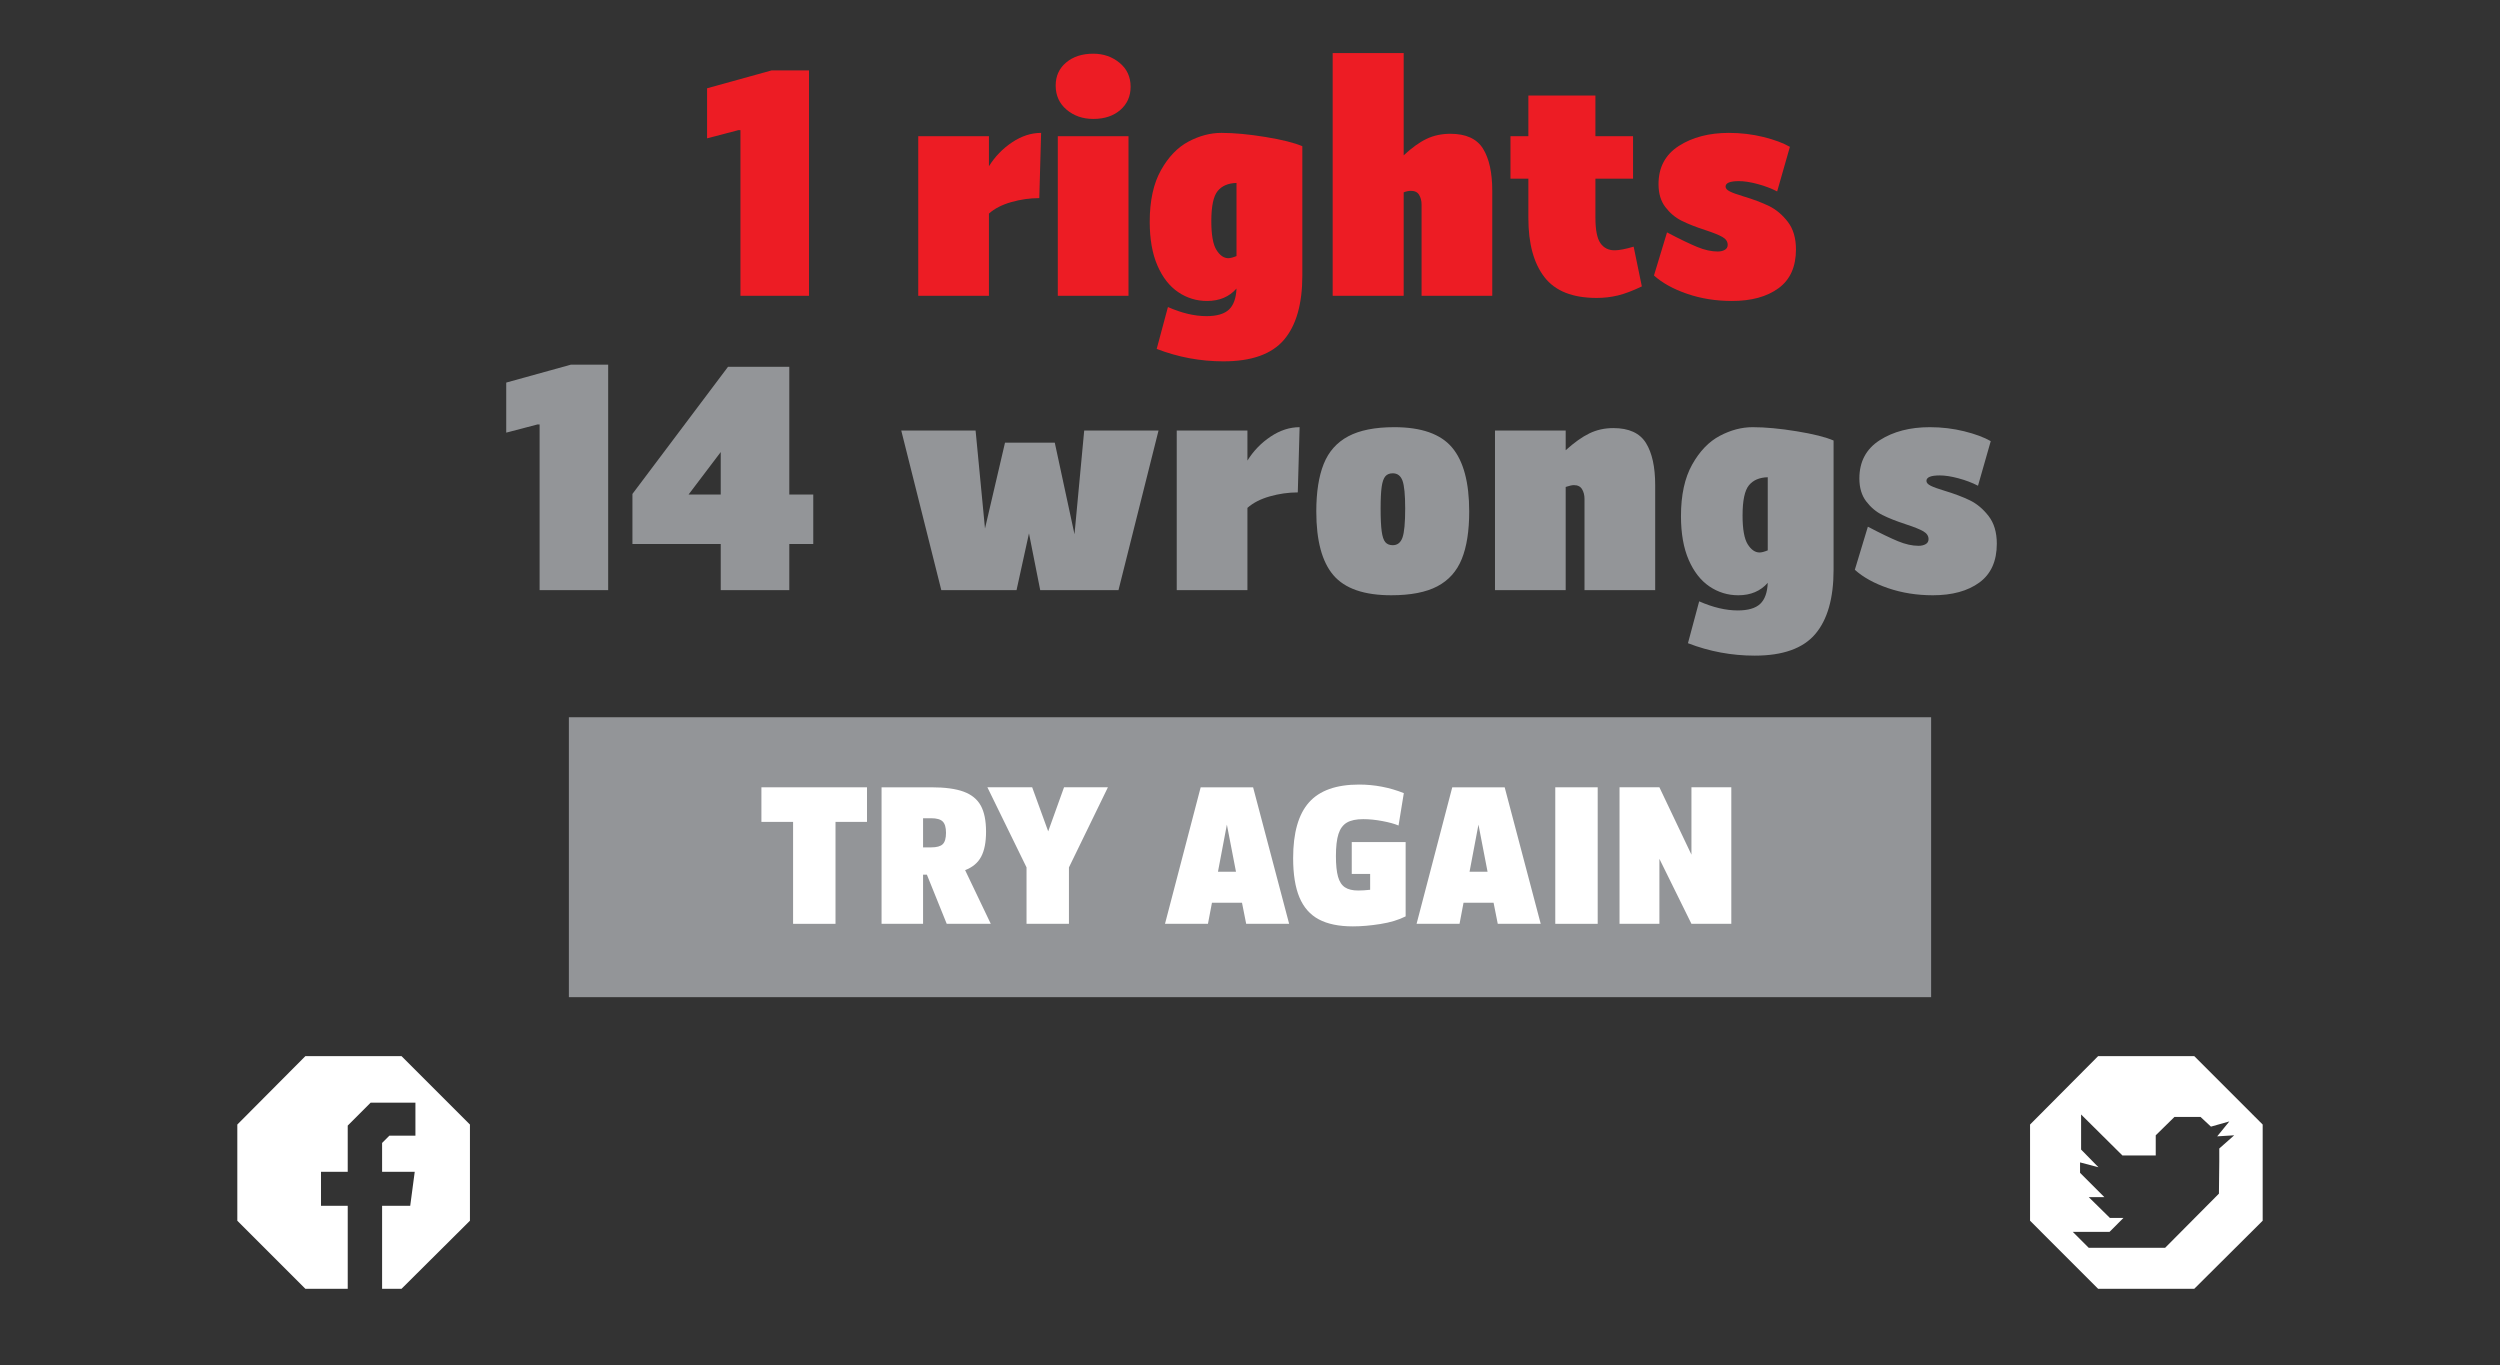 <?xml version="1.0" encoding="utf-8"?>
<!-- Generator: Adobe Illustrator 15.1.0, SVG Export Plug-In . SVG Version: 6.00 Build 0)  -->
<!DOCTYPE svg PUBLIC "-//W3C//DTD SVG 1.1//EN" "http://www.w3.org/Graphics/SVG/1.1/DTD/svg11.dtd">
<svg version="1.1" id="RESULT" xmlns="http://www.w3.org/2000/svg" xmlns:xlink="http://www.w3.org/1999/xlink" x="0px" y="0px"
	 width="824px" height="450px" viewBox="-12 0 824 450" enable-background="new -12 0 824 450" xml:space="preserve">
<rect x="-12" y="0" width="824" height="450" fill="#333333" stroke="none"/>
<rect x="175.5" y="236.406" fill="#939598" width="449" height="92.258"/>
<g>
	<g>
		<path fill="#ED1C24" d="M254.652,97.499h-22.6v-54.6h-0.7l-10.3,2.7v-16.5l21.3-5.9h12.3V97.499z"/>
		<path fill="#ED1C24" d="M330.552,65.299c-3.067,0-6.134,0.435-9.2,1.3c-3.067,0.867-5.535,2.134-7.4,3.8v27.1h-23.3v-52.6h23.3
			v9.9c2-3.2,4.55-5.833,7.65-7.9c3.1-2.065,6.283-3.1,9.55-3.1L330.552,65.299z"/>
		<path fill="#ED1C24" d="M339.551,36.149c-2.4-2.033-3.6-4.683-3.6-7.95c0-3.133,1.15-5.666,3.45-7.6c2.3-1.933,5.283-2.9,8.95-2.9
			c3.333,0,6.215,1,8.65,3c2.433,2,3.65,4.634,3.65,7.9c0,3.134-1.134,5.684-3.4,7.65c-2.267,1.967-5.234,2.95-8.9,2.95
			C344.884,39.199,341.95,38.184,339.551,36.149z M336.651,44.899h23.3v52.6h-23.3V44.899z"/>
		<path fill="#ED1C24" d="M417.25,90.799c0,9.4-2.018,16.466-6.051,21.2c-4.033,4.733-10.684,7.1-19.95,7.1
			c-7.6,0-14.934-1.367-22-4.1l3.7-13.8c4.533,2,8.766,3,12.7,3c3.4,0,5.865-0.717,7.4-2.15c1.533-1.434,2.366-3.75,2.5-6.95
			c-2.4,2.733-5.634,4.1-9.7,4.1c-3.467,0-6.634-0.967-9.5-2.9c-2.867-1.933-5.15-4.85-6.85-8.75c-1.7-3.9-2.55-8.715-2.55-14.45
			c0-6.933,1.233-12.6,3.7-17c2.465-4.4,5.5-7.55,9.1-9.45c3.6-1.9,7.2-2.85,10.8-2.85c4.2,0,9.05,0.45,14.55,1.35
			s9.551,1.917,12.15,3.05V90.799z M395.55,84.399v-24.1c-2.734,0.067-4.8,0.95-6.2,2.65c-1.4,1.7-2.1,5.017-2.1,9.95
			c0,4.535,0.566,7.7,1.7,9.5c1.133,1.8,2.433,2.7,3.9,2.7C393.515,85.099,394.416,84.866,395.55,84.399z"/>
		<path fill="#ED1C24" d="M476.799,48.999c2.033,3.267,3.05,7.9,3.05,13.9v34.6h-23.3v-30.1c0-1.2-0.267-2.25-0.8-3.15
			c-0.534-0.9-1.435-1.35-2.7-1.35c-0.734,0-1.534,0.167-2.399,0.5v34.1h-23.4v-80h23.4v33.7c2.732-2.533,5.266-4.35,7.6-5.45
			c2.333-1.1,4.933-1.65,7.8-1.65C471.182,44.099,474.765,45.734,476.799,48.999z"/>
		<path fill="#ED1C24" d="M529.15,94.399c-3.067,1.467-5.717,2.467-7.95,3c-2.234,0.533-4.55,0.8-6.949,0.8
			c-7.935,0-13.668-2.283-17.2-6.85c-3.534-4.566-5.3-11.05-5.3-19.45v-13h-5.9v-14h5.9v-13.4h22.1v13.4h12.4v14h-12.4v12.8
			c0,4.067,0.55,6.884,1.65,8.45c1.1,1.567,2.649,2.35,4.649,2.35c1.533,0,3.633-0.4,6.3-1.2L529.15,94.399z"/>
		<path fill="#ED1C24" d="M537.448,76.599c4.2,2.2,7.516,3.8,9.95,4.8c2.433,1,4.683,1.5,6.75,1.5c0.933,0,1.716-0.183,2.35-0.55
			c0.633-0.366,0.95-0.916,0.95-1.65c0-1.066-0.584-1.933-1.75-2.6c-1.167-0.666-3.084-1.433-5.75-2.3
			c-3.067-1-5.634-2.016-7.7-3.05c-2.066-1.033-3.85-2.533-5.35-4.5c-1.5-1.966-2.25-4.483-2.25-7.55c0-5.533,2.232-9.733,6.7-12.6
			c4.466-2.866,9.966-4.3,16.5-4.3c3.933,0,7.716,0.45,11.35,1.35c3.633,0.9,6.55,1.984,8.75,3.25l-4.2,14.7
			c-1.934-1-4.084-1.816-6.449-2.45c-2.367-0.633-4.418-0.95-6.15-0.95c-2.935,0-4.4,0.6-4.4,1.8c0,0.6,0.466,1.134,1.4,1.6
			c0.933,0.467,2.4,1,4.4,1.6c3.332,1,6.165,2.067,8.5,3.2c2.332,1.134,4.399,2.867,6.199,5.2c1.801,2.334,2.7,5.367,2.7,9.1
			c0,5.734-1.917,10-5.75,12.8c-3.834,2.8-8.95,4.2-15.35,4.2c-5.268,0-10.185-0.785-14.75-2.35
			c-4.567-1.566-8.218-3.583-10.95-6.05L537.448,76.599z"/>
		<path fill="#939598" d="M188.453,194.499h-22.6v-54.6h-0.7l-10.3,2.7v-16.5l21.3-5.9h12.3V194.499z"/>
		<path fill="#939598" d="M256.052,179.299h-7.9v15.2h-22.6v-15.2h-29.1v-16.5l31.5-41.9h20.2v42.1h7.9V179.299z M225.552,162.999
			v-14l-10.6,14H225.552z"/>
		<path fill="#939598" d="M369.852,141.899l-13.2,52.6h-25.8l-3.7-18.7l-4.1,18.7h-24.8l-13.2-52.6h24.5l3.1,32.3l6.6-28.3h16.4
			l6.5,30.2l3.2-34.2H369.852z"/>
		<path fill="#939598" d="M415.752,162.299c-3.067,0-6.135,0.435-9.2,1.3c-3.067,0.867-5.534,2.134-7.4,3.8v27.1h-23.3v-52.6h23.3
			v9.9c2-3.2,4.55-5.833,7.65-7.9c3.1-2.065,6.282-3.1,9.55-3.1L415.752,162.299z"/>
		<path fill="#939598" d="M427.501,189.599c-3.768-4.4-5.65-11.4-5.65-21c0-6.4,0.815-11.633,2.45-15.7
			c1.633-4.065,4.333-7.1,8.1-9.1c3.766-2,8.815-3,15.15-3c8.933,0,15.282,2.234,19.05,6.7c3.766,4.467,5.65,11.5,5.65,21.1
			c0,6.4-0.817,11.617-2.45,15.65c-1.635,4.034-4.317,7.034-8.05,9c-3.734,1.966-8.801,2.95-15.2,2.95
			C437.616,196.199,431.267,193.999,427.501,189.599z M450.251,177.199c0.6-1.666,0.899-4.866,0.899-9.6c0-4.533-0.3-7.6-0.899-9.2
			c-0.601-1.6-1.668-2.4-3.2-2.4c-1.067,0-1.885,0.334-2.45,1c-0.567,0.667-0.967,1.817-1.2,3.45c-0.234,1.634-0.35,4.017-0.35,7.15
			c0,3.267,0.115,5.767,0.35,7.5c0.233,1.734,0.633,2.934,1.2,3.6c0.565,0.667,1.383,1,2.45,1
			C448.583,179.699,449.651,178.866,450.251,177.199z"/>
		<path fill="#939598" d="M530.5,145.999c2.033,3.267,3.05,7.9,3.05,13.9v34.6h-23.3v-30.1c0-1.2-0.268-2.25-0.8-3.15
			c-0.534-0.9-1.435-1.35-2.7-1.35c-0.6,0-1.5,0.2-2.7,0.6v34h-23.3v-52.6h23.3v6.5c2.8-2.533,5.4-4.383,7.8-5.55
			c2.4-1.166,5.033-1.75,7.9-1.75C524.883,141.099,528.466,142.734,530.5,145.999z"/>
		<path fill="#939598" d="M592.349,187.799c0,9.4-2.017,16.466-6.05,21.2c-4.034,4.733-10.685,7.1-19.95,7.1
			c-7.6,0-14.935-1.367-22-4.1l3.7-13.8c4.533,2,8.766,3,12.7,3c3.399,0,5.865-0.717,7.399-2.15c1.533-1.434,2.366-3.75,2.5-6.95
			c-2.399,2.733-5.634,4.1-9.699,4.1c-3.468,0-6.635-0.967-9.5-2.9c-2.867-1.933-5.15-4.85-6.851-8.75
			c-1.7-3.9-2.55-8.715-2.55-14.45c0-6.933,1.232-12.6,3.7-17c2.466-4.4,5.5-7.55,9.1-9.45c3.601-1.9,7.2-2.85,10.8-2.85
			c4.2,0,9.051,0.45,14.551,1.35s9.55,1.917,12.149,3.05V187.799z M570.649,181.399v-24.1c-2.734,0.067-4.8,0.95-6.199,2.65
			c-1.4,1.7-2.101,5.017-2.101,9.95c0,4.535,0.565,7.7,1.7,9.5c1.133,1.8,2.433,2.7,3.9,2.7
			C568.615,182.099,569.515,181.866,570.649,181.399z"/>
		<path fill="#939598" d="M603.649,173.599c4.2,2.2,7.516,3.8,9.95,4.8c2.433,1,4.683,1.5,6.75,1.5c0.933,0,1.716-0.183,2.35-0.55
			c0.633-0.366,0.95-0.916,0.95-1.65c0-1.066-0.584-1.933-1.75-2.6c-1.167-0.666-3.084-1.433-5.75-2.3
			c-3.067-1-5.634-2.016-7.7-3.05c-2.066-1.033-3.85-2.533-5.35-4.5c-1.5-1.966-2.25-4.483-2.25-7.55c0-5.533,2.232-9.733,6.7-12.6
			c4.466-2.866,9.966-4.3,16.5-4.3c3.933,0,7.716,0.45,11.35,1.35c3.633,0.9,6.55,1.984,8.75,3.25l-4.2,14.7
			c-1.934-1-4.084-1.816-6.449-2.45c-2.367-0.633-4.418-0.95-6.15-0.95c-2.935,0-4.4,0.6-4.4,1.8c0,0.6,0.466,1.134,1.4,1.6
			c0.933,0.467,2.4,1,4.4,1.6c3.332,1,6.165,2.067,8.5,3.2c2.332,1.134,4.399,2.867,6.199,5.2c1.801,2.334,2.7,5.367,2.7,9.1
			c0,5.734-1.917,10-5.75,12.8c-3.834,2.8-8.95,4.2-15.35,4.2c-5.268,0-10.185-0.785-14.75-2.35
			c-4.567-1.566-8.218-3.583-10.95-6.05L603.649,173.599z"/>
	</g>
</g>
<path fill="#FFFFFF" d="M273.762,270.894h-10.38v33.6h-13.98v-33.6h-10.44v-11.4h34.8V270.894z"/>
<path fill="#FFFFFF" d="M293.502,288.293h-1.26v16.2h-13.68v-45h16.38c4.52,0,8.08,0.48,10.68,1.44c2.6,0.96,4.479,2.489,5.64,4.59
	c1.16,2.1,1.74,4.971,1.74,8.609c0,3.48-0.54,6.231-1.62,8.25c-1.08,2.021-2.84,3.49-5.28,4.41l8.46,17.7h-14.52L293.502,288.293z
	 M292.241,269.694v9.6h2.7c1.8,0,3.06-0.35,3.78-1.05c0.72-0.699,1.08-1.95,1.08-3.75c0-1.76-0.36-3-1.08-3.72
	c-0.72-0.721-1.98-1.08-3.78-1.08H292.241z"/>
<path fill="#FFFFFF" d="M353.164,259.493l-12.84,26.4v18.6h-13.98v-18.6l-12.9-26.4h14.76l5.28,14.52l5.22-14.52H353.164z"/>
<path fill="#FFFFFF" d="M397.361,297.533h-9.9l-1.32,6.96h-14.16l11.76-45h17.281l11.879,45h-14.16L397.361,297.533z
	 M395.381,287.333l-3-15.54l-2.94,15.54H395.381z"/>
<path fill="#FFFFFF" d="M451.301,302.033c-2.28,1.16-5.051,2.001-8.311,2.52c-3.261,0.52-6.291,0.78-9.09,0.78
	c-4.601,0-8.34-0.771-11.22-2.31c-2.88-1.54-5.011-3.96-6.391-7.261c-1.38-3.3-2.069-7.609-2.069-12.93
	c0-8.319,1.739-14.439,5.22-18.359c3.479-3.92,8.979-5.881,16.5-5.881c5.119,0,10.04,0.94,14.76,2.82l-1.74,10.68
	c-1.319-0.56-3.1-1.05-5.34-1.47s-4.341-0.63-6.3-0.63c-2.32,0-4.12,0.381-5.4,1.14c-1.28,0.761-2.2,2.011-2.76,3.75
	c-0.561,1.74-0.84,4.17-0.84,7.29c0,2.88,0.229,5.141,0.69,6.78c0.459,1.641,1.22,2.811,2.279,3.51c1.06,0.7,2.51,1.05,4.351,1.05
	c1.199,0,2.52-0.079,3.96-0.239v-5.221h-6.061v-10.5h17.761V302.033z"/>
<path fill="#FFFFFF" d="M480.281,297.533h-9.9l-1.319,6.96h-14.16l11.76-45h17.28l11.88,45h-14.16L480.281,297.533z M478.3,287.333
	l-3-15.54l-2.939,15.54H478.3z"/>
<path fill="#FFFFFF" d="M500.619,259.493h13.98v45h-13.98V259.493z"/>
<path fill="#FFFFFF" d="M558.64,259.493v45h-13.141l-10.56-21.42v21.42h-13.141v-45h13.141l10.56,22.2v-22.2H558.64z"/>
<path fill="#FFFFFF" d="M66.22,402.35v-31.699l22.43-22.544h31.7l22.544,22.544v31.699l-22.544,22.431h-6.409v-27.352h9.27
	l1.487-11.214h-10.757v-9.498l2.403-2.404h8.583v-10.872h-14.762l-7.553,7.554v15.221H93.8v11.214h8.812v27.352H88.65L66.22,402.35z
	"/>
<path fill="#FFFFFF" d="M657.106,402.35v-31.699l22.43-22.544h31.7l22.544,22.544v31.699l-22.544,22.431h-31.7L657.106,402.35z
	 M701.622,411.276l17.737-17.852l0.115-10.529v-4.348l4.92-4.35l-5.607,0.345l4.007-4.921l-6.065,1.717l-3.434-3.205h-8.583
	l-6.181,6.064v6.639h-10.984l-13.617-13.504v11.559l5.721,5.836l-6.065-1.602v3.434l8.012,8.01h-5.15l6.981,6.865h4.462l-4.577,4.58
	h-12.131l5.265,5.262H701.622z"/>
</svg>
